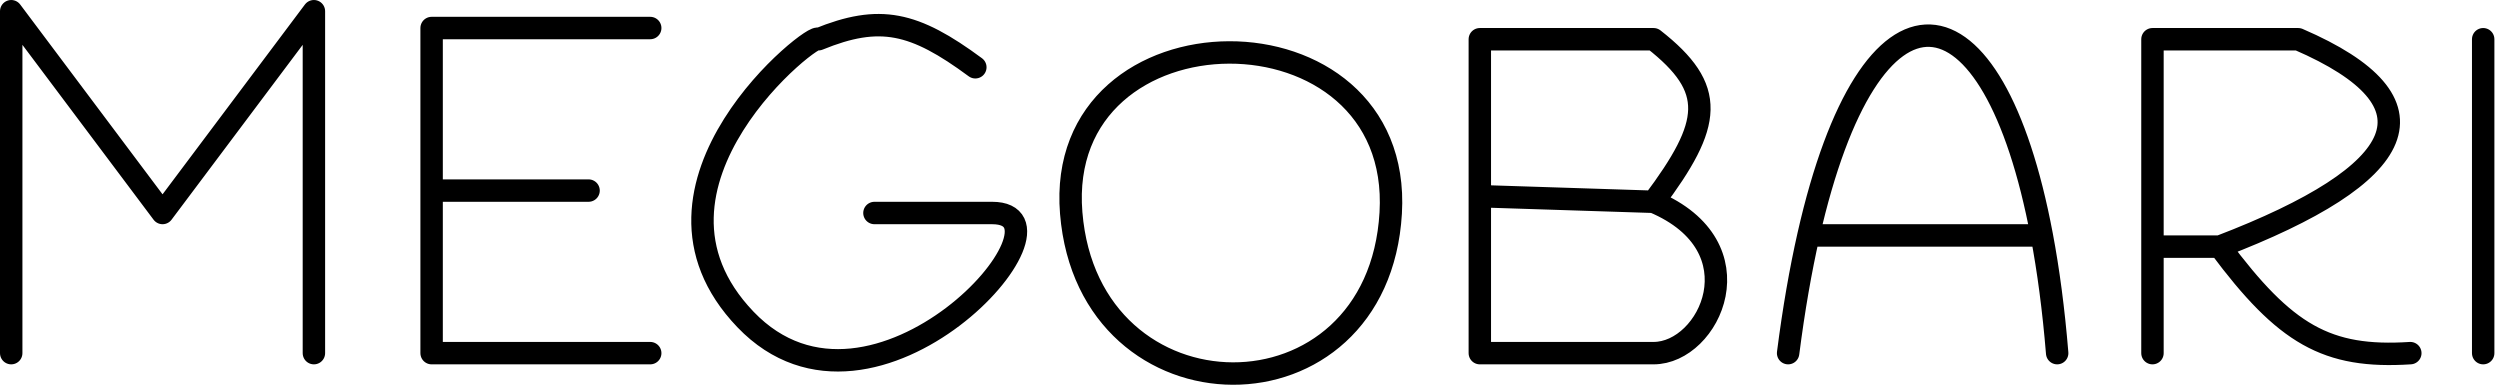 <svg width="223" height="35" viewBox="0 0 223 35" fill="none" xmlns="http://www.w3.org/2000/svg">
<path d="M1 31.5V1L14.5 19L28 1V31.5M58 2.5H38.5V17M58 31.5H38.5V17M38.5 17H52.5M87 6C81.537 1.965 78.473 1.266 73 3.5C73 2.5 55 16.5 66.5 28.5C78 40.5 97 19 88.5 19C80 19 78 19 78 19M147.5 18C157 22 152.5 31.5 147.5 31.5C142.5 31.5 132 31.5 132 31.5V17.5M147.5 18L132 17.5M147.5 18C152.75 11 153.137 7.913 147.5 3.5H132V17.5M159.5 31.5C160.002 27.584 160.615 24.087 161.314 21M183.5 31.5C183.18 27.611 182.713 24.108 182.127 21M182.127 21C177.767 -2.133 166.84 -3.38 161.314 21M182.127 21H161.314M192 31.5V22M198 22C215 15.5 218.048 9.137 205 3.5H192V22M198 22H192M198 22C203.835 29.834 207.542 31.983 215 31.5M221.5 3.5V31.5M95.552 19C97.104 38 122.931 38.191 124.052 19C125.173 -0.191 94 0 95.552 19Z" stroke="black" stroke-width="2" stroke-linecap="round" stroke-linejoin="round"/>
</svg>
